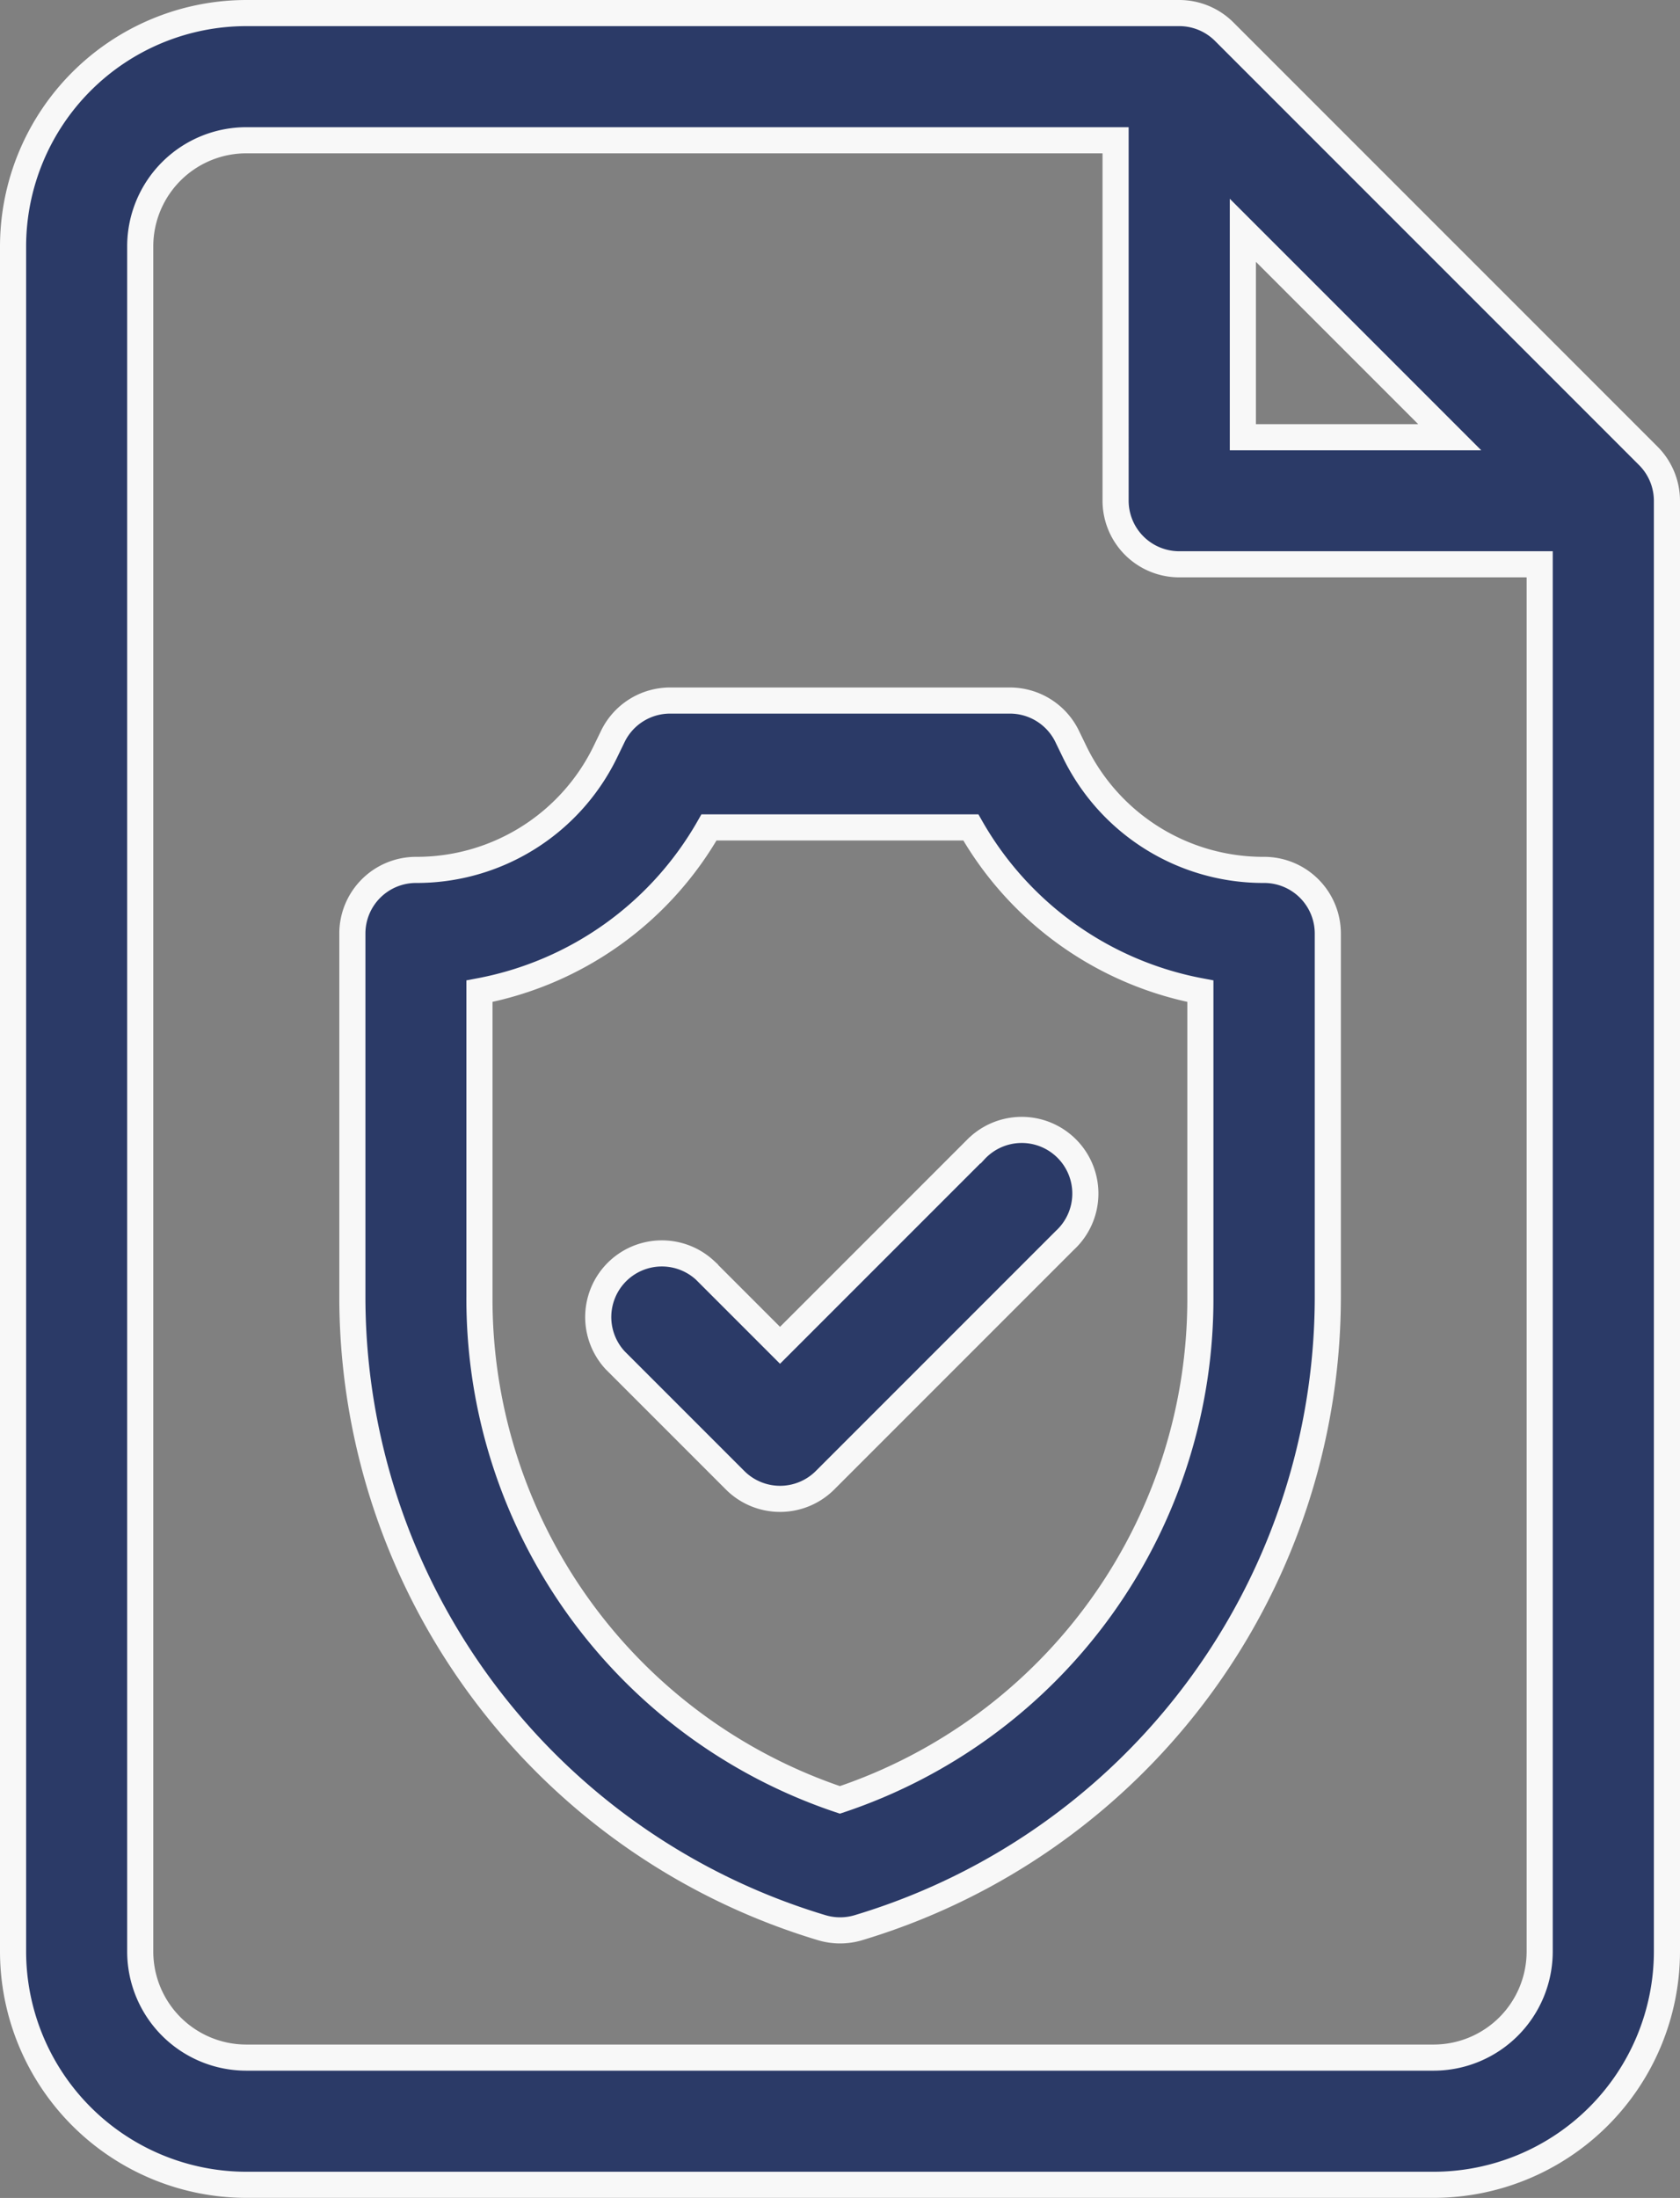 <svg xmlns="http://www.w3.org/2000/svg" width="19.3" height="25.244" viewBox="0 0 19.3 25.244"><rect x="0" y="0" width="19.3" height="25.244" fill="#808080" stroke="none"/><defs><style>.a{fill:#2b3a67;stroke:#f8f8f8;stroke-width:0.3px;}</style></defs><g transform="translate(-60.85 0.15)"><path class="a" d="M79.786,5.086,74.914.214A.731.731,0,0,0,74.4,0H63.679A2.683,2.683,0,0,0,61,2.679V22.264a2.683,2.683,0,0,0,2.679,2.679H77.321A2.683,2.683,0,0,0,80,22.264V5.6A.731.731,0,0,0,79.786,5.086ZM75.128,2.495l2.377,2.377H75.128Zm2.192,20.987H63.679a1.219,1.219,0,0,1-1.218-1.218V2.679a1.219,1.219,0,0,1,1.218-1.218h9.987V5.6a.731.731,0,0,0,.731.731h4.141V22.264A1.219,1.219,0,0,1,77.321,23.482Z" transform="translate(0)"/><path class="a" d="M151.474,163.949a2.409,2.409,0,0,1-2.167-1.339l-.1-.206a.731.731,0,0,0-.654-.4h-3.9a.731.731,0,0,0-.654.4l-.1.206a2.409,2.409,0,0,1-2.167,1.339.731.731,0,0,0-.731.731v4.17a7.567,7.567,0,0,0,5.393,7.248.731.731,0,0,0,.42,0,7.567,7.567,0,0,0,5.393-7.248v-4.17A.731.731,0,0,0,151.474,163.949Zm-.731,4.9a6.066,6.066,0,0,1-4.141,5.781,6.066,6.066,0,0,1-4.141-5.781v-3.507a3.856,3.856,0,0,0,2.637-1.881h3.008a3.856,3.856,0,0,0,2.637,1.881Z" transform="translate(-76.103 -154.108)"/><path class="a" d="M202.921,263.93l-2.239,2.239-.861-.861a.731.731,0,0,0-1.033,1.033l1.378,1.378a.731.731,0,0,0,1.033,0l2.756-2.756a.731.731,0,1,0-1.033-1.033Z" transform="translate(-130.871 -250.868)"/></g></svg>